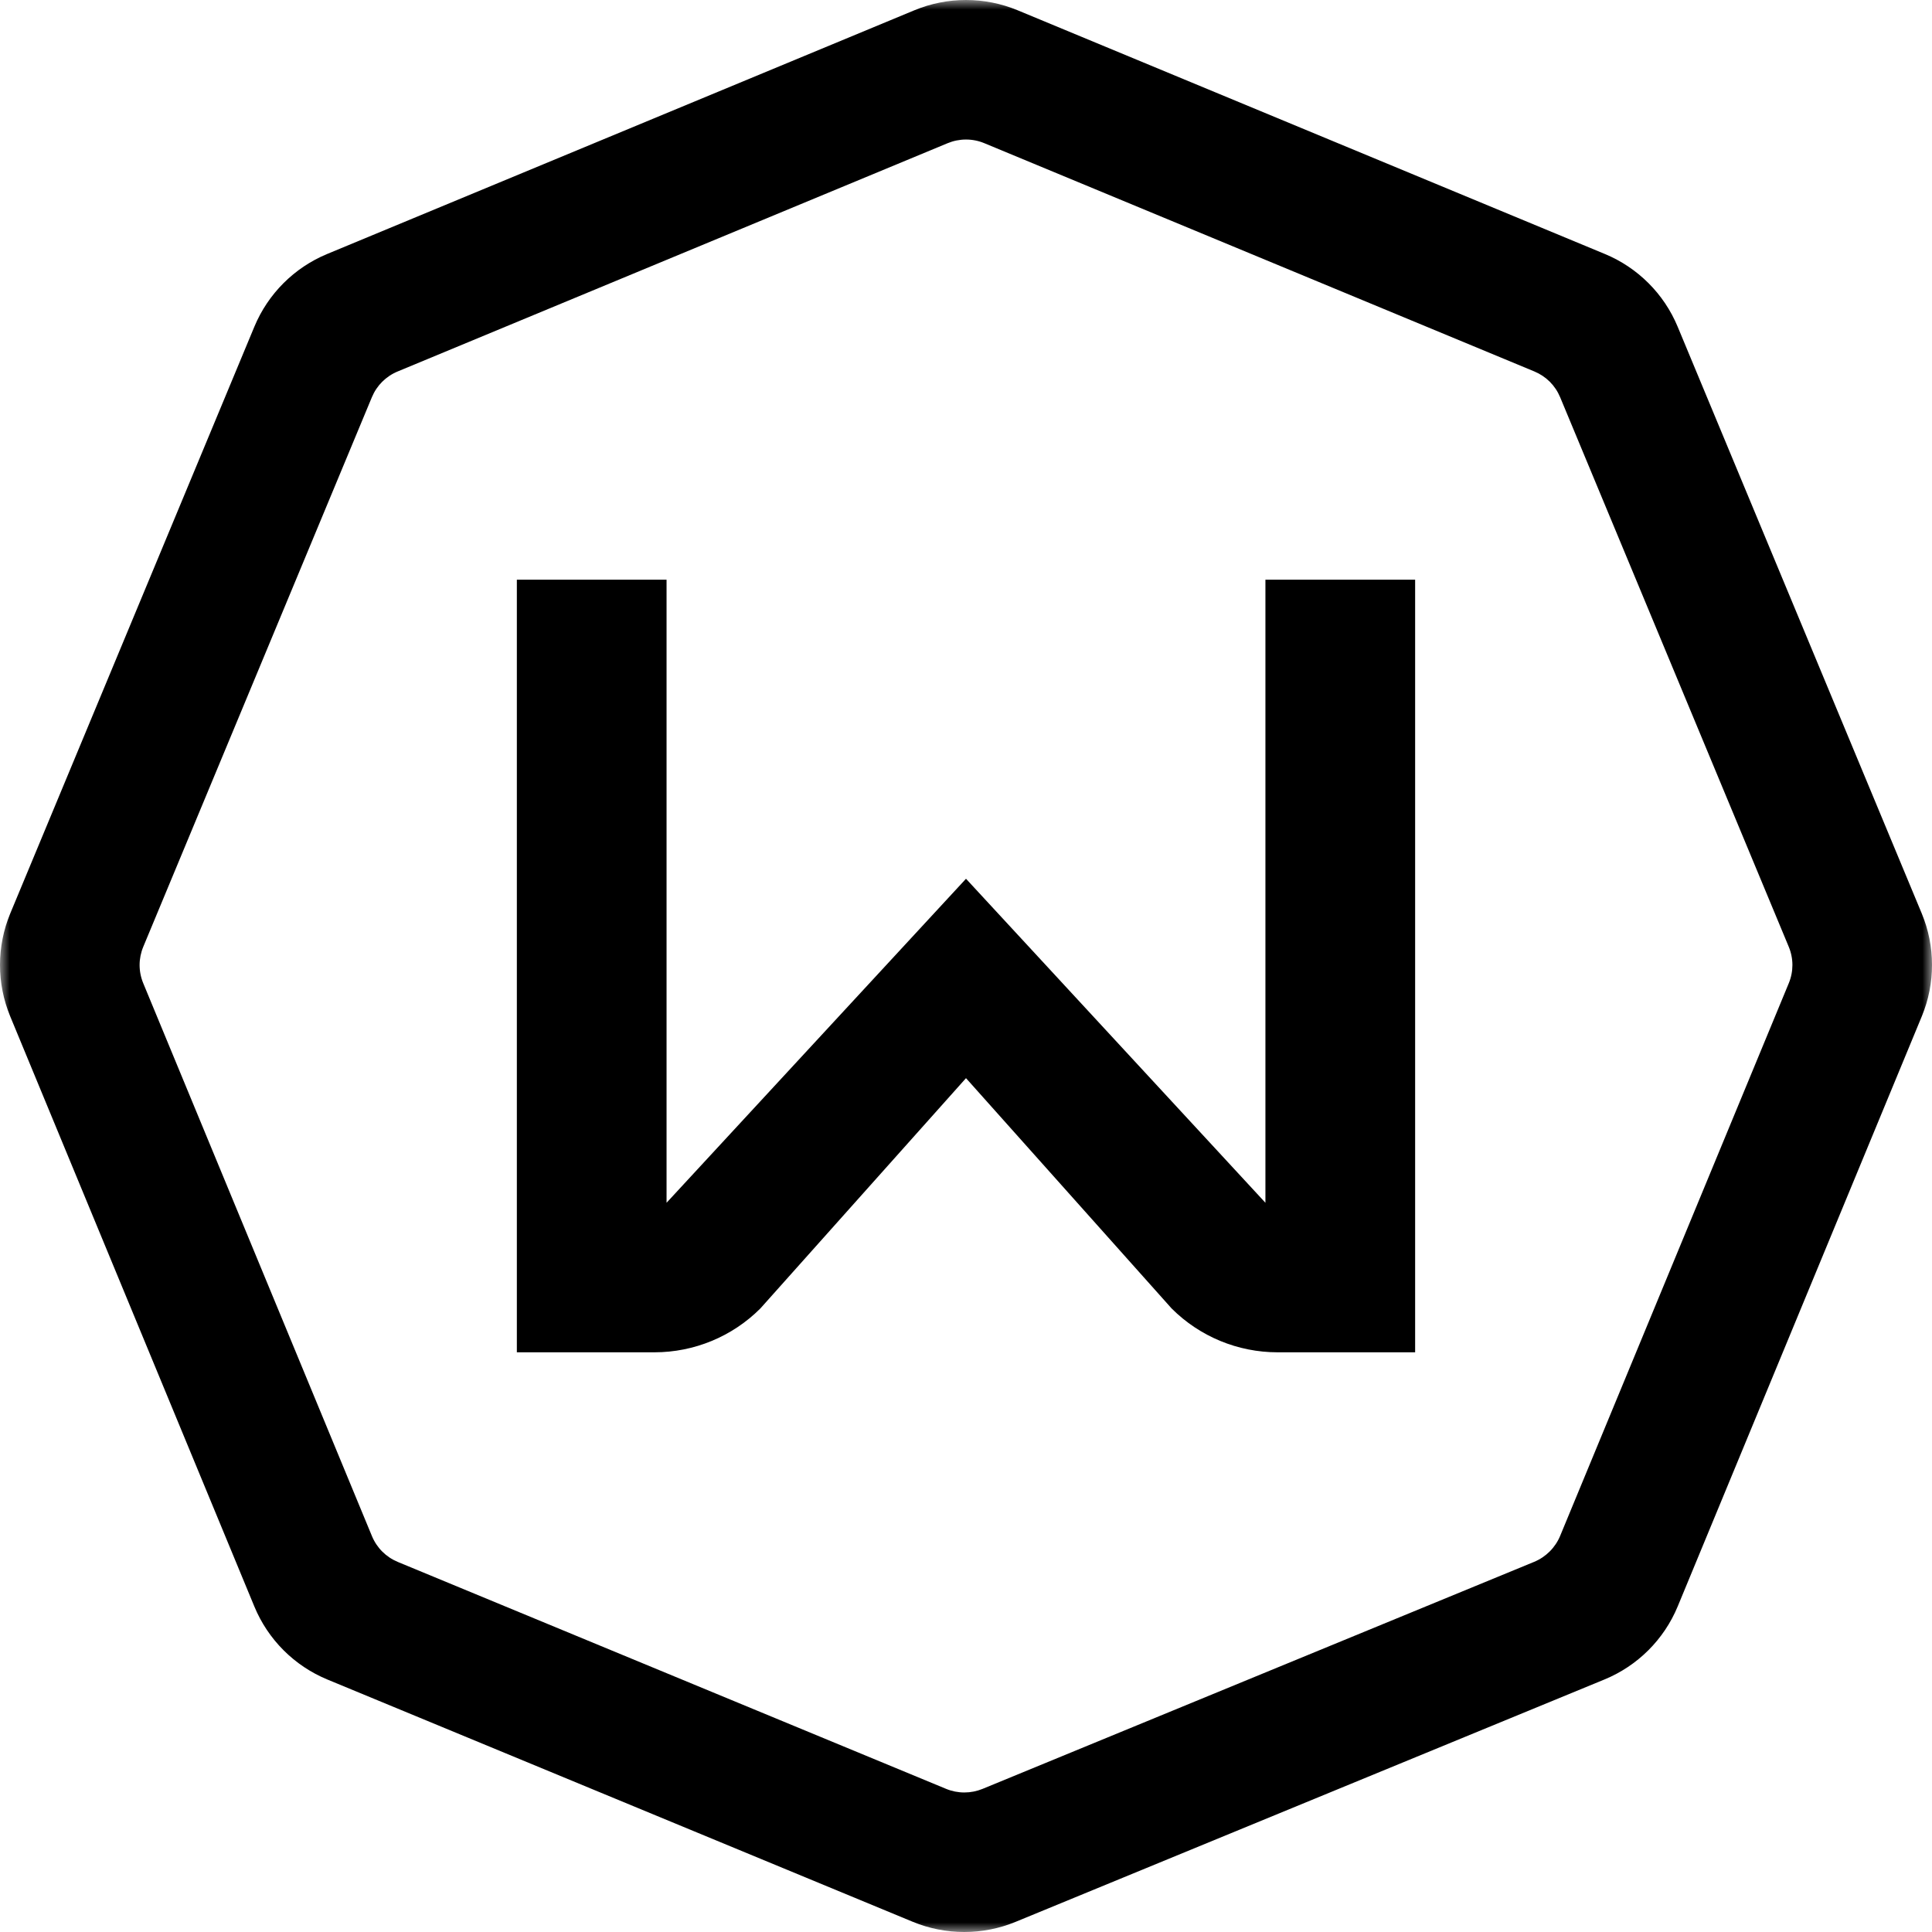 <?xml version="1.0" encoding="UTF-8"?>
<svg width="100px" height="100px" viewBox="0 0 100 100" version="1.1" xmlns="http://www.w3.org/2000/svg" xmlns:xlink="http://www.w3.org/1999/xlink">
    <!-- Generator: Sketch 48.2 (47327) - http://www.bohemiancoding.com/sketch -->
    <title>Group 61</title>
    <desc>Created with Sketch.</desc>
    <defs>
        <polygon id="path-1" points="0 0 100 0 100 100 0 100"></polygon>
    </defs>
    <g id="Page-1" stroke="none" stroke-width="1" fill="none" fill-rule="evenodd">
        <g id="Group-61">
            <g>
                <g id="Group-3">
                    <mask id="mask-2" fill="white">
                        <use xlink:href="#path-1"></use>
                    </mask>
                    <g id="Clip-2"></g>
                    <path d="M92.586,50.894 L80.752,79.499 C80.502,80.103 80.012,80.592 79.408,80.841 L50.858,92.592 C50.557,92.715 50.24,92.778 49.915,92.778 C49.588,92.778 49.269,92.715 48.968,92.59 L20.591,80.846 C19.98,80.592 19.504,80.117 19.251,79.506 L7.415,50.894 C7.162,50.283 7.163,49.612 7.417,49.002 L19.248,20.561 C19.501,19.953 19.975,19.479 20.583,19.227 L49.051,7.411 C49.353,7.286 49.673,7.222 50,7.222 C50.328,7.222 50.648,7.286 50.95,7.412 L79.417,19.226 C80.026,19.479 80.5,19.953 80.753,20.561 L92.584,49.002 C92.838,49.611 92.839,50.283 92.586,50.894 M99.466,47.272 L86.835,16.909 C86.127,15.207 84.773,13.854 83.069,13.147 L52.678,0.534 C51.821,0.178 50.911,-0 50,-0 C49.09,-0 48.18,0.178 47.323,0.534 L16.932,13.147 C15.228,13.854 13.874,15.207 13.166,16.909 L0.534,47.272 C-0.176,48.98 -0.178,50.899 0.529,52.608 L13.166,83.154 C13.874,84.864 15.233,86.223 16.944,86.931 L47.238,99.469 C48.093,99.823 49.001,100 49.909,100 C50.812,100 51.716,99.825 52.567,99.475 L83.047,86.929 C84.764,86.222 86.128,84.861 86.838,83.147 L99.471,52.608 C100.179,50.899 100.177,48.98 99.466,47.272" id="Fill-1" fill="#000000" mask="url(#mask-2)"></path>
                </g>
                <path d="M65.498,62.255 L50,45.484 L34.501,62.255 L34.501,30.004 L26.752,30.004 L26.752,69.995 L33.874,69.995 C35.93,69.995 37.901,69.18 39.354,67.728 L50,55.805 L60.645,67.728 C62.099,69.18 64.07,69.995 66.125,69.995 L73.247,69.995 L73.247,30.004 L65.498,30.004 L65.498,62.255 Z" id="Fill-4" fill="#000000"></path>
            </g>
        </g>
    </g>
</svg>
